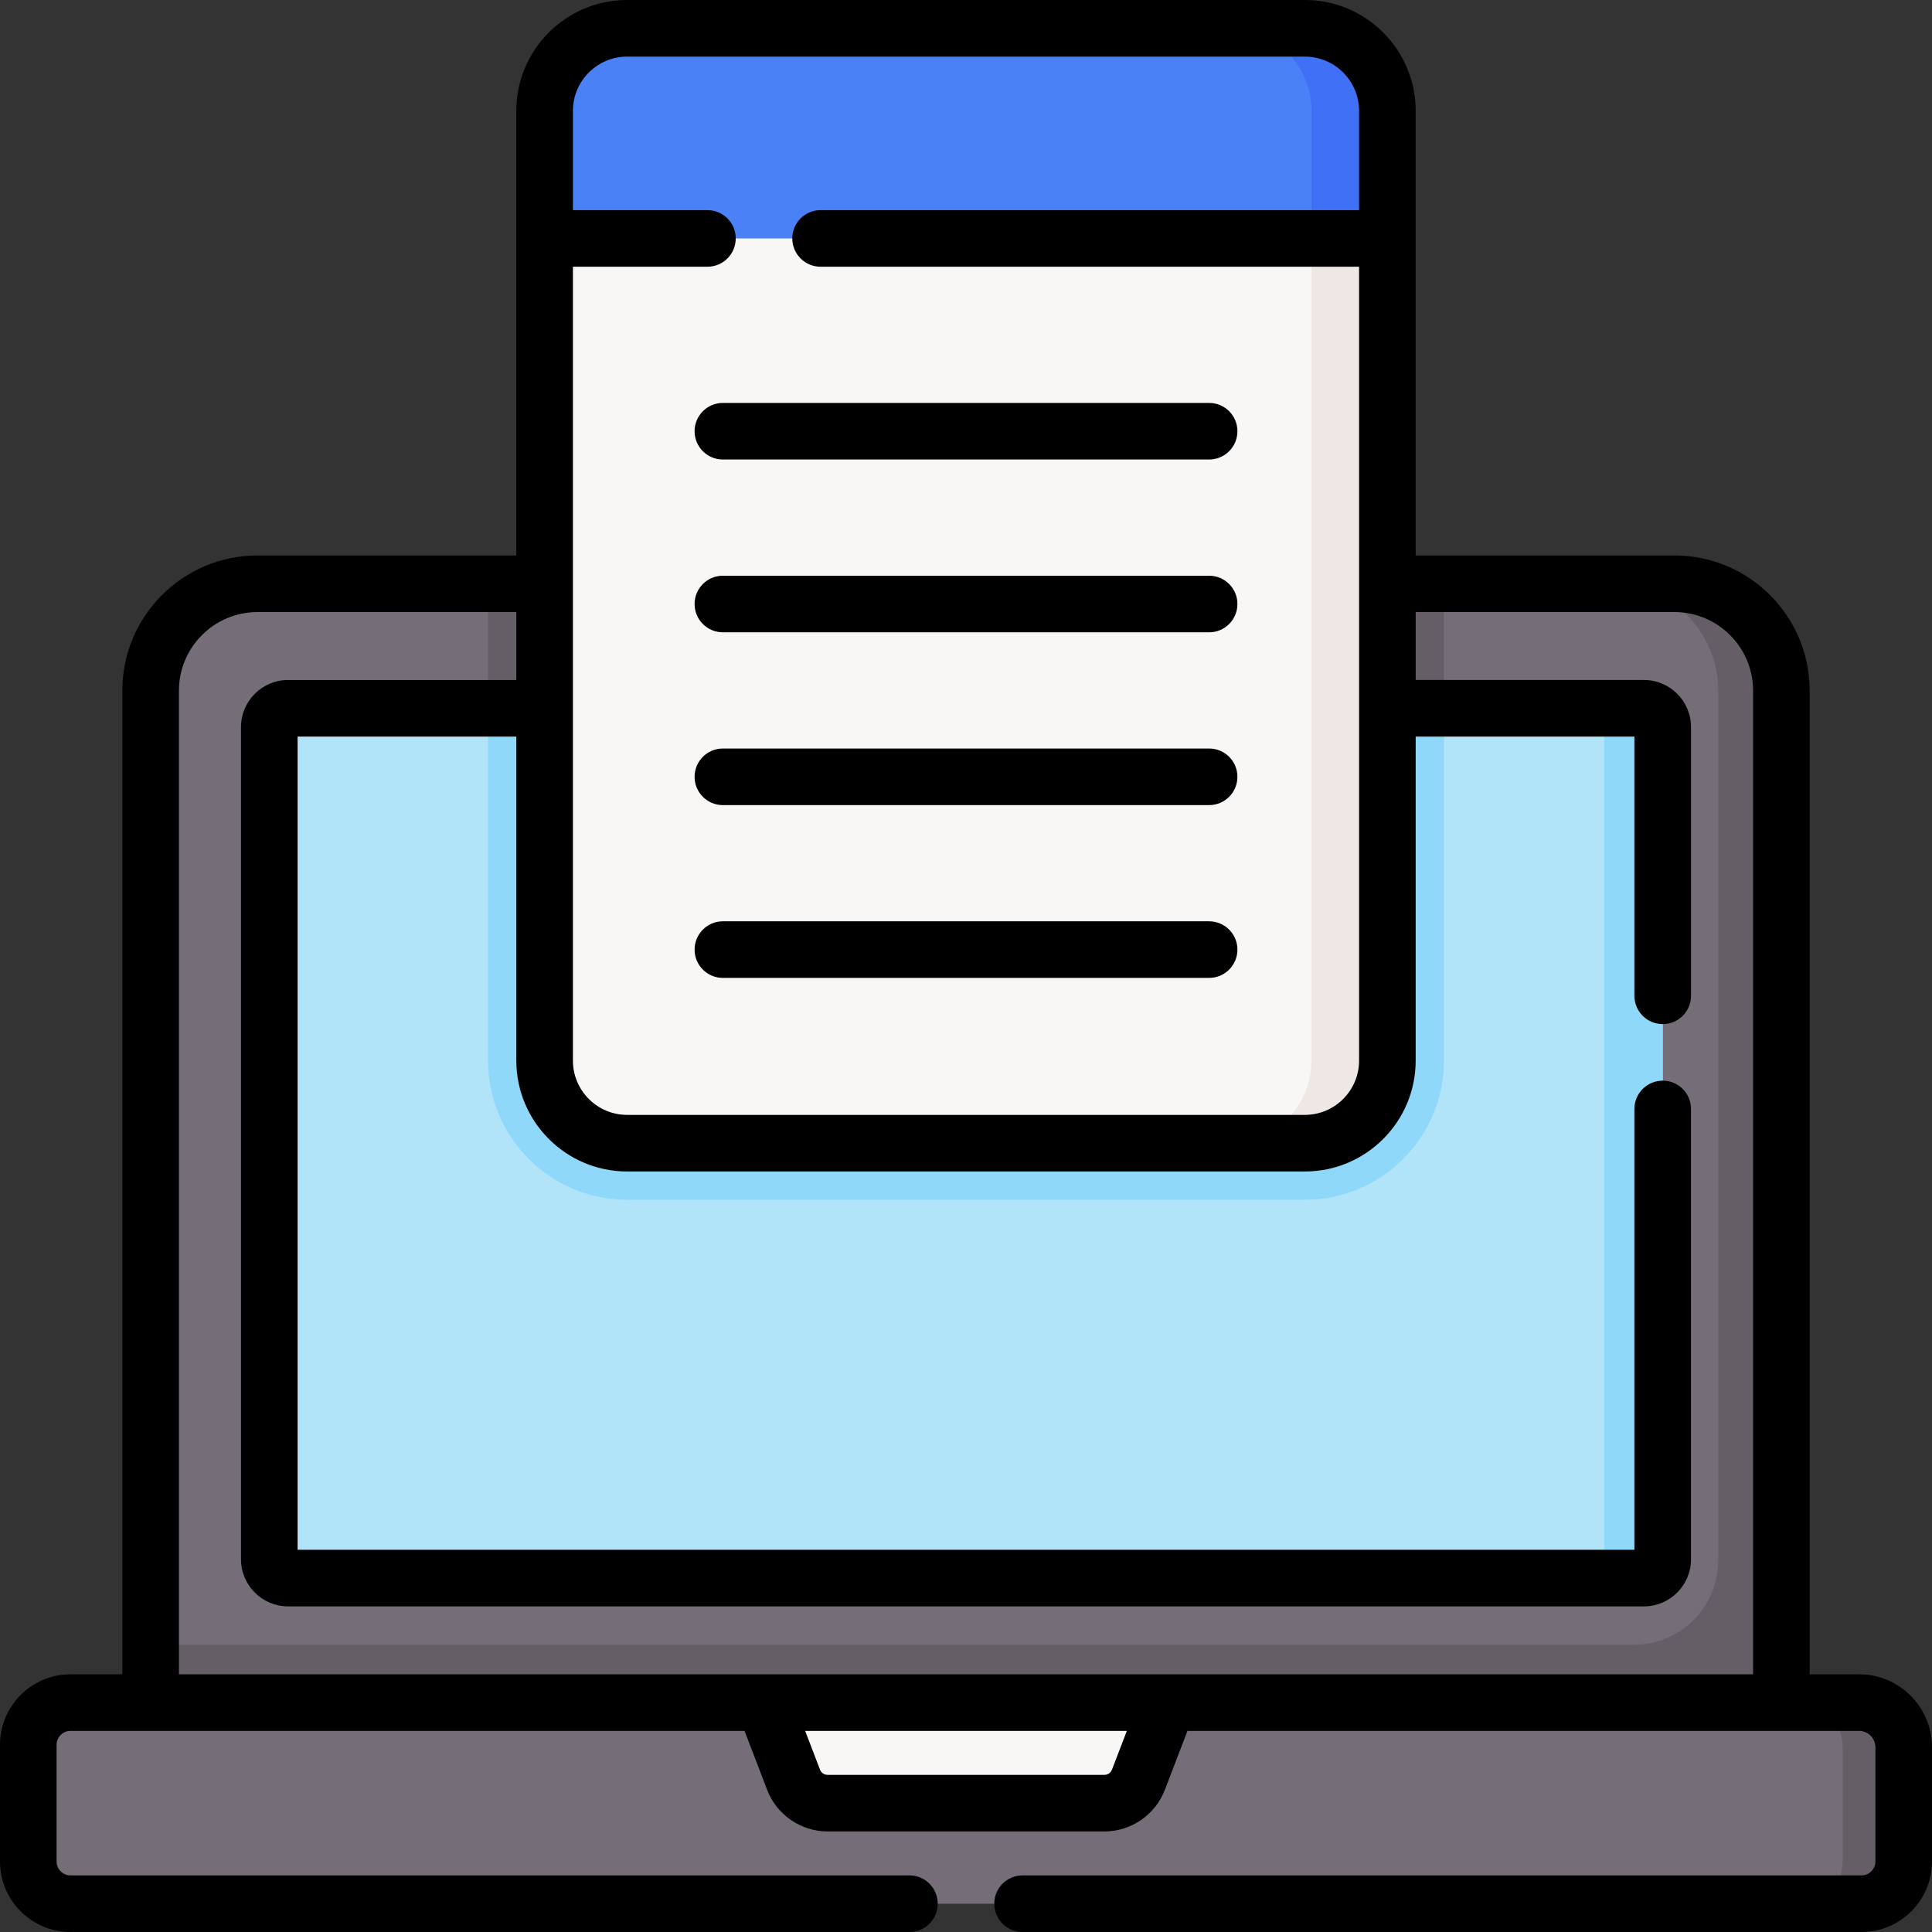 <svg id="Capa_1" enable-background="new 0 0 512 512" height="512" viewBox="0 0 512 512" width="512" xmlns="http://www.w3.org/2000/svg"><rect x="0" y="0" width="512" height="512" fill="#333333" stroke="none"/><g><path d="m472.077 451.206h-432.154v-268.194c0-15.633 12.673-28.306 28.306-28.306h375.543c15.633 0 28.306 12.673 28.306 28.306v268.194z" fill="#756e78"/><path d="m166.201 317.956h179.599c20.329 0 36.868-16.539 36.868-36.869v-126.381h-253.336v126.381c0 20.33 16.539 36.869 36.869 36.869z" fill="#665e66"/><path d="m443.772 154.706h-16.734c15.633 0 28.306 12.673 28.306 28.306v230.51c0 12.349-10.011 22.361-22.361 22.361h-393.06v15.323h415.421 16.734v-15.323-252.87c-.001-15.634-12.674-28.307-28.306-28.307z" fill="#665e66"/><path d="m71.366 413.227v-220.542c0-2.75 2.229-4.979 4.979-4.979h359.31c2.75 0 4.978 2.229 4.978 4.979v220.543c0 2.75-2.229 4.978-4.978 4.978h-359.31c-2.75 0-4.979-2.229-4.979-4.979z" fill="#b1e4f9"/><path d="m435.655 187.706h-15.51c2.75 0 4.979 2.229 4.979 4.978v220.543c0 2.75-2.229 4.979-4.979 4.979h15.51c2.75 0 4.979-2.229 4.979-4.979v-220.542c0-2.75-2.229-4.979-4.979-4.979z" fill="#90d8f9"/><path d="m129.332 187.706v93.381c0 20.33 16.539 36.869 36.869 36.869h179.599c20.329 0 36.868-16.539 36.868-36.869v-93.381z" fill="#90d8f9"/><path d="m493.316 504.5h-474.632c-6.177 0-11.184-5.007-11.184-11.184v-30.926c0-6.177 5.007-11.184 11.184-11.184h473.989c6.532 0 11.827 5.295 11.827 11.827v30.283c0 6.177-5.007 11.184-11.184 11.184z" fill="#756e78"/><path d="m492.673 451.206h-16.176c6.532 0 11.827 5.295 11.827 11.827v30.283c0 6.177-5.007 11.184-11.184 11.184h16.176c6.177 0 11.184-5.007 11.184-11.184v-30.283c0-6.532-5.295-11.827-11.827-11.827z" fill="#665e66"/><path d="m292.705 477.853h-73.411c-3.98 0-7.548-2.453-8.974-6.169l-7.853-20.477h107.063l-7.853 20.477c-1.423 3.716-4.992 6.169-8.972 6.169z" fill="#f9f6f6"/><path d="m345.799 302.956h-179.598c-12.078 0-21.869-9.791-21.869-21.869v-251.718c0-12.078 9.791-21.869 21.869-21.869h179.598c12.078 0 21.869 9.791 21.869 21.869v251.718c0 12.078-9.791 21.869-21.869 21.869z" fill="#f9f6f6"/><path d="m345.799 7.5h-20.11c12.078 0 21.869 9.791 21.869 21.869v251.718c0 12.078-9.791 21.869-21.869 21.869h20.11c12.078 0 21.869-9.791 21.869-21.869v-251.718c0-12.078-9.791-21.869-21.869-21.869z" fill="#efe7e4"/><path d="m367.668 63.187h-223.336v-33.818c0-12.078 9.791-21.869 21.869-21.869h179.598c12.078 0 21.869 9.791 21.869 21.869z" fill="#4a81f6"/><path d="m345.799 7.5h-20.11c12.078 0 21.869 9.791 21.869 21.869v33.818h20.11v-33.818c0-12.078-9.791-21.869-21.869-21.869z" fill="#4070f6"/><g><path d="m492.674 443.706h-13.096v-260.694c0-19.743-16.063-35.806-35.806-35.806h-68.604v-117.838c0-16.193-13.175-29.368-29.368-29.368h-179.599c-16.194 0-29.369 13.175-29.369 29.368v33.809.01s0 .006 0 .01v84.01h-68.604c-19.743 0-35.806 16.063-35.806 35.806v260.694h-13.738c-10.302-.001-18.684 8.381-18.684 18.683v30.926c0 10.302 8.382 18.684 18.684 18.684h222.323c4.142 0 7.5-3.357 7.5-7.5s-3.358-7.5-7.5-7.5h-222.323c-2.031 0-3.684-1.653-3.684-3.685v-30.925c0-2.031 1.652-3.684 3.684-3.684h178.628l6.007 15.663c2.52 6.569 8.94 10.983 15.976 10.983h73.411c7.035 0 13.455-4.413 15.977-10.983l6.006-15.663h177.985c2.386 0 4.326 1.94 4.326 4.326v30.283c0 2.031-1.652 3.685-3.684 3.685h-222.322c-4.143 0-7.5 3.357-7.5 7.5s3.357 7.5 7.5 7.5h222.322c10.302 0 18.684-8.382 18.684-18.685v-30.283c0-10.656-8.67-19.326-19.326-19.326zm-326.473-428.706h179.599c7.923 0 14.368 6.445 14.368 14.368v26.318h-142.706c-4.142 0-7.5 3.357-7.5 7.5s3.358 7.5 7.5 7.5h142.706v210.4c0 7.923-6.445 14.369-14.368 14.369h-179.599c-7.923 0-14.369-6.446-14.369-14.369v-210.4h35.643c4.142 0 7.5-3.357 7.5-7.5s-3.358-7.5-7.5-7.5h-35.643v-26.318c0-7.923 6.446-14.368 14.369-14.368zm128.476 453.997c-.312.811-1.104 1.355-1.972 1.355h-73.411c-.868 0-1.66-.545-1.971-1.354l-3.947-10.292h85.247zm-247.254-25.291v-260.694c0-11.473 9.333-20.806 20.806-20.806h68.604v18h-60.488c-6.881 0-12.479 5.598-12.479 12.479v220.542c0 6.881 5.598 12.479 12.479 12.479h359.31c6.881 0 12.479-5.598 12.479-12.479v-119.34c0-4.143-3.357-7.5-7.5-7.5s-7.5 3.357-7.5 7.5v116.818h-354.268v-215.499h57.966v85.881c0 16.194 13.175 29.369 29.369 29.369h179.599c16.193 0 29.368-13.175 29.368-29.369v-85.881h57.966v68.693c0 4.143 3.357 7.5 7.5 7.5s7.5-3.357 7.5-7.5v-71.215c0-6.881-5.598-12.479-12.479-12.479h-60.487v-18h68.604c11.473 0 20.806 9.333 20.806 20.806v260.694c-26.826.001-390.566.001-417.155.001z"/><path d="m184.071 114.277c0 4.143 3.358 7.5 7.5 7.5h128.858c4.143 0 7.5-3.357 7.5-7.5s-3.357-7.5-7.5-7.5h-128.858c-4.142 0-7.5 3.358-7.5 7.5z"/><path d="m320.429 152.57h-128.858c-4.142 0-7.5 3.357-7.5 7.5s3.358 7.5 7.5 7.5h128.858c4.143 0 7.5-3.357 7.5-7.5s-3.357-7.5-7.5-7.5z"/><path d="m320.429 198.363h-128.858c-4.142 0-7.5 3.357-7.5 7.5s3.358 7.5 7.5 7.5h128.858c4.143 0 7.5-3.357 7.5-7.5s-3.357-7.5-7.5-7.5z"/><path d="m320.429 244.155h-128.858c-4.142 0-7.5 3.357-7.5 7.5s3.358 7.5 7.5 7.5h128.858c4.143 0 7.5-3.357 7.5-7.5s-3.357-7.5-7.5-7.5z"/></g></g></svg>